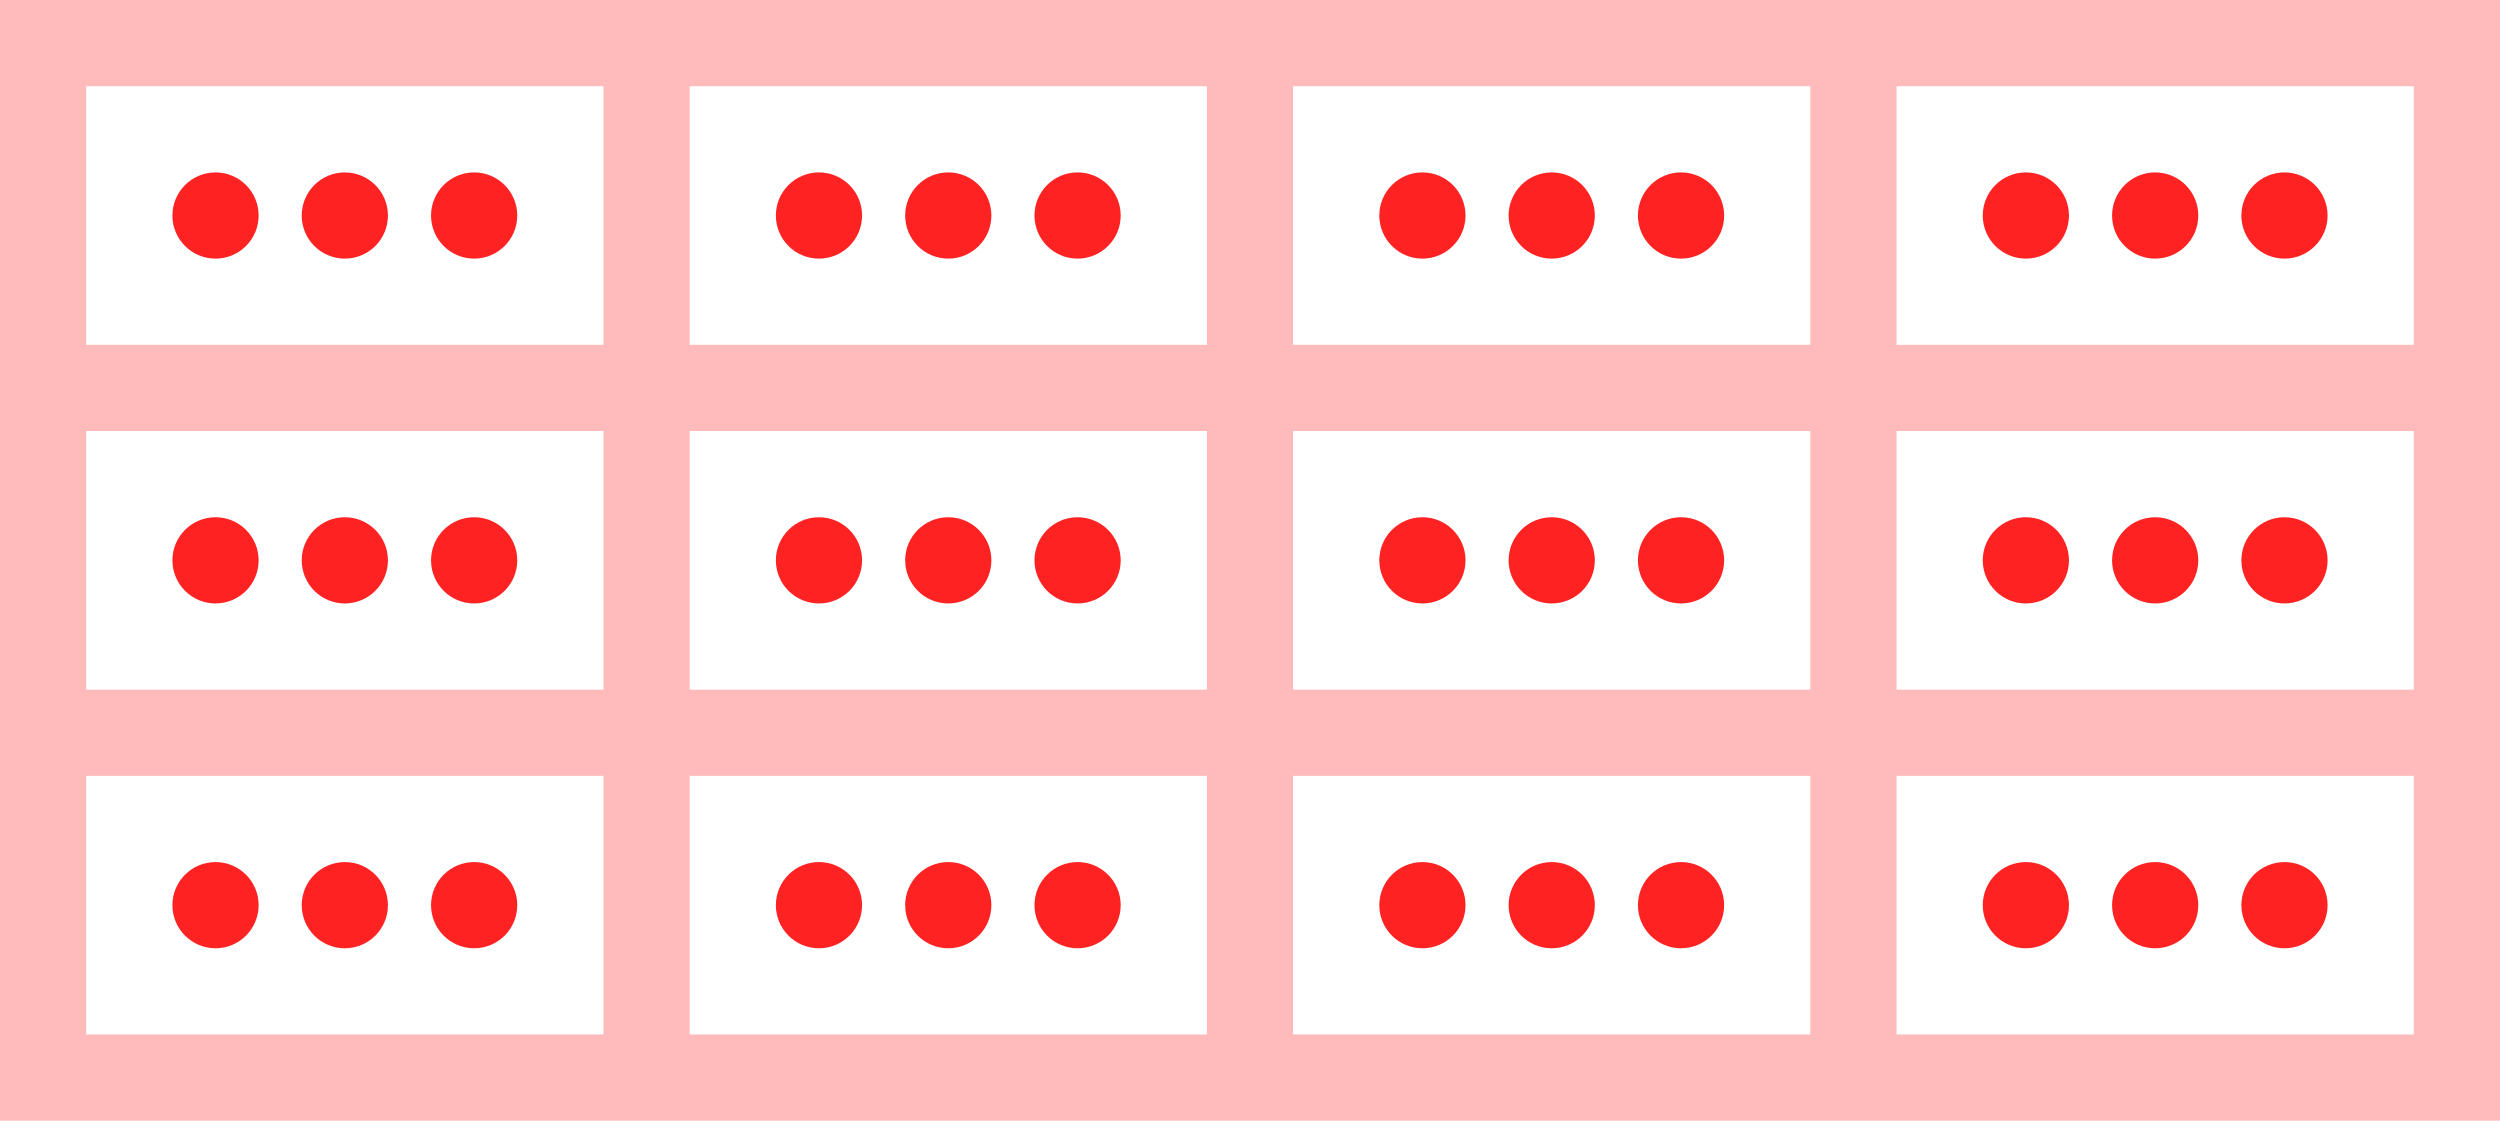 
<svg xmlns="http://www.w3.org/2000/svg"
  xmlns:xlink="http://www.w3.org/1999/xlink"
  width="580" height="260">
<pattern id="diagonalHatch" width="10" height="10" patternTransform="rotate(45 0 0)" patternUnits="userSpaceOnUse">
  <line x1="0" y1="0" x2="0" y2="10" style="stroke:black; stroke-width:1" />
</pattern>

  <rect x="0" y="0" style="fill:#FFBBBB" width="580" height="260"/>

    <rect x="20" y="20" style="fill:#FFFFFF" width="120" height="60"/>
  
      <ellipse cx="50.0" cy="50.0" style="fill:#FF2222" rx="10.0" ry="10.0"/>
  
      <ellipse cx="80.0" cy="50.0" style="fill:#FF2222" rx="10.0" ry="10.0"/>
  
      <ellipse cx="110.0" cy="50.0" style="fill:#FF2222" rx="10.0" ry="10.0"/>
  
    <rect x="20" y="100" style="fill:#FFFFFF" width="120" height="60"/>
  
      <ellipse cx="50.0" cy="130.0" style="fill:#FF2222" rx="10.0" ry="10.0"/>
  
      <ellipse cx="80.0" cy="130.0" style="fill:#FF2222" rx="10.0" ry="10.0"/>
  
      <ellipse cx="110.0" cy="130.0" style="fill:#FF2222" rx="10.0" ry="10.0"/>
  
    <rect x="20" y="180" style="fill:#FFFFFF" width="120" height="60"/>
  
      <ellipse cx="50.0" cy="210.0" style="fill:#FF2222" rx="10.0" ry="10.0"/>
  
      <ellipse cx="80.0" cy="210.0" style="fill:#FF2222" rx="10.0" ry="10.0"/>
  
      <ellipse cx="110.0" cy="210.0" style="fill:#FF2222" rx="10.0" ry="10.0"/>
  
    <rect x="160" y="20" style="fill:#FFFFFF" width="120" height="60"/>
  
      <ellipse cx="190.0" cy="50.0" style="fill:#FF2222" rx="10.0" ry="10.0"/>
  
      <ellipse cx="220.0" cy="50.0" style="fill:#FF2222" rx="10.0" ry="10.0"/>
  
      <ellipse cx="250.0" cy="50.0" style="fill:#FF2222" rx="10.0" ry="10.0"/>
  
    <rect x="160" y="100" style="fill:#FFFFFF" width="120" height="60"/>
  
      <ellipse cx="190.0" cy="130.0" style="fill:#FF2222" rx="10.0" ry="10.0"/>
  
      <ellipse cx="220.0" cy="130.0" style="fill:#FF2222" rx="10.0" ry="10.0"/>
  
      <ellipse cx="250.0" cy="130.0" style="fill:#FF2222" rx="10.0" ry="10.0"/>
  
    <rect x="160" y="180" style="fill:#FFFFFF" width="120" height="60"/>
  
      <ellipse cx="190.0" cy="210.0" style="fill:#FF2222" rx="10.0" ry="10.0"/>
  
      <ellipse cx="220.0" cy="210.0" style="fill:#FF2222" rx="10.0" ry="10.0"/>
  
      <ellipse cx="250.0" cy="210.0" style="fill:#FF2222" rx="10.0" ry="10.0"/>
  
    <rect x="300" y="20" style="fill:#FFFFFF" width="120" height="60"/>
  
      <ellipse cx="330.0" cy="50.0" style="fill:#FF2222" rx="10.0" ry="10.0"/>
  
      <ellipse cx="360.0" cy="50.0" style="fill:#FF2222" rx="10.0" ry="10.0"/>
  
      <ellipse cx="390.0" cy="50.0" style="fill:#FF2222" rx="10.0" ry="10.0"/>
  
    <rect x="300" y="100" style="fill:#FFFFFF" width="120" height="60"/>
  
      <ellipse cx="330.0" cy="130.0" style="fill:#FF2222" rx="10.0" ry="10.0"/>
  
      <ellipse cx="360.0" cy="130.0" style="fill:#FF2222" rx="10.0" ry="10.0"/>
  
      <ellipse cx="390.0" cy="130.0" style="fill:#FF2222" rx="10.0" ry="10.0"/>
  
    <rect x="300" y="180" style="fill:#FFFFFF" width="120" height="60"/>
  
      <ellipse cx="330.0" cy="210.0" style="fill:#FF2222" rx="10.0" ry="10.0"/>
  
      <ellipse cx="360.0" cy="210.0" style="fill:#FF2222" rx="10.0" ry="10.0"/>
  
      <ellipse cx="390.0" cy="210.0" style="fill:#FF2222" rx="10.0" ry="10.0"/>
  
    <rect x="440" y="20" style="fill:#FFFFFF" width="120" height="60"/>
  
      <ellipse cx="470.0" cy="50.0" style="fill:#FF2222" rx="10.0" ry="10.0"/>
  
      <ellipse cx="500.0" cy="50.0" style="fill:#FF2222" rx="10.0" ry="10.0"/>
  
      <ellipse cx="530.0" cy="50.0" style="fill:#FF2222" rx="10.0" ry="10.0"/>
  
    <rect x="440" y="100" style="fill:#FFFFFF" width="120" height="60"/>
  
      <ellipse cx="470.0" cy="130.0" style="fill:#FF2222" rx="10.0" ry="10.0"/>
  
      <ellipse cx="500.0" cy="130.0" style="fill:#FF2222" rx="10.0" ry="10.0"/>
  
      <ellipse cx="530.0" cy="130.0" style="fill:#FF2222" rx="10.0" ry="10.0"/>
  
    <rect x="440" y="180" style="fill:#FFFFFF" width="120" height="60"/>
  
      <ellipse cx="470.0" cy="210.0" style="fill:#FF2222" rx="10.0" ry="10.0"/>
  
      <ellipse cx="500.0" cy="210.0" style="fill:#FF2222" rx="10.0" ry="10.0"/>
  
      <ellipse cx="530.0" cy="210.0" style="fill:#FF2222" rx="10.0" ry="10.0"/>
  

</svg>

